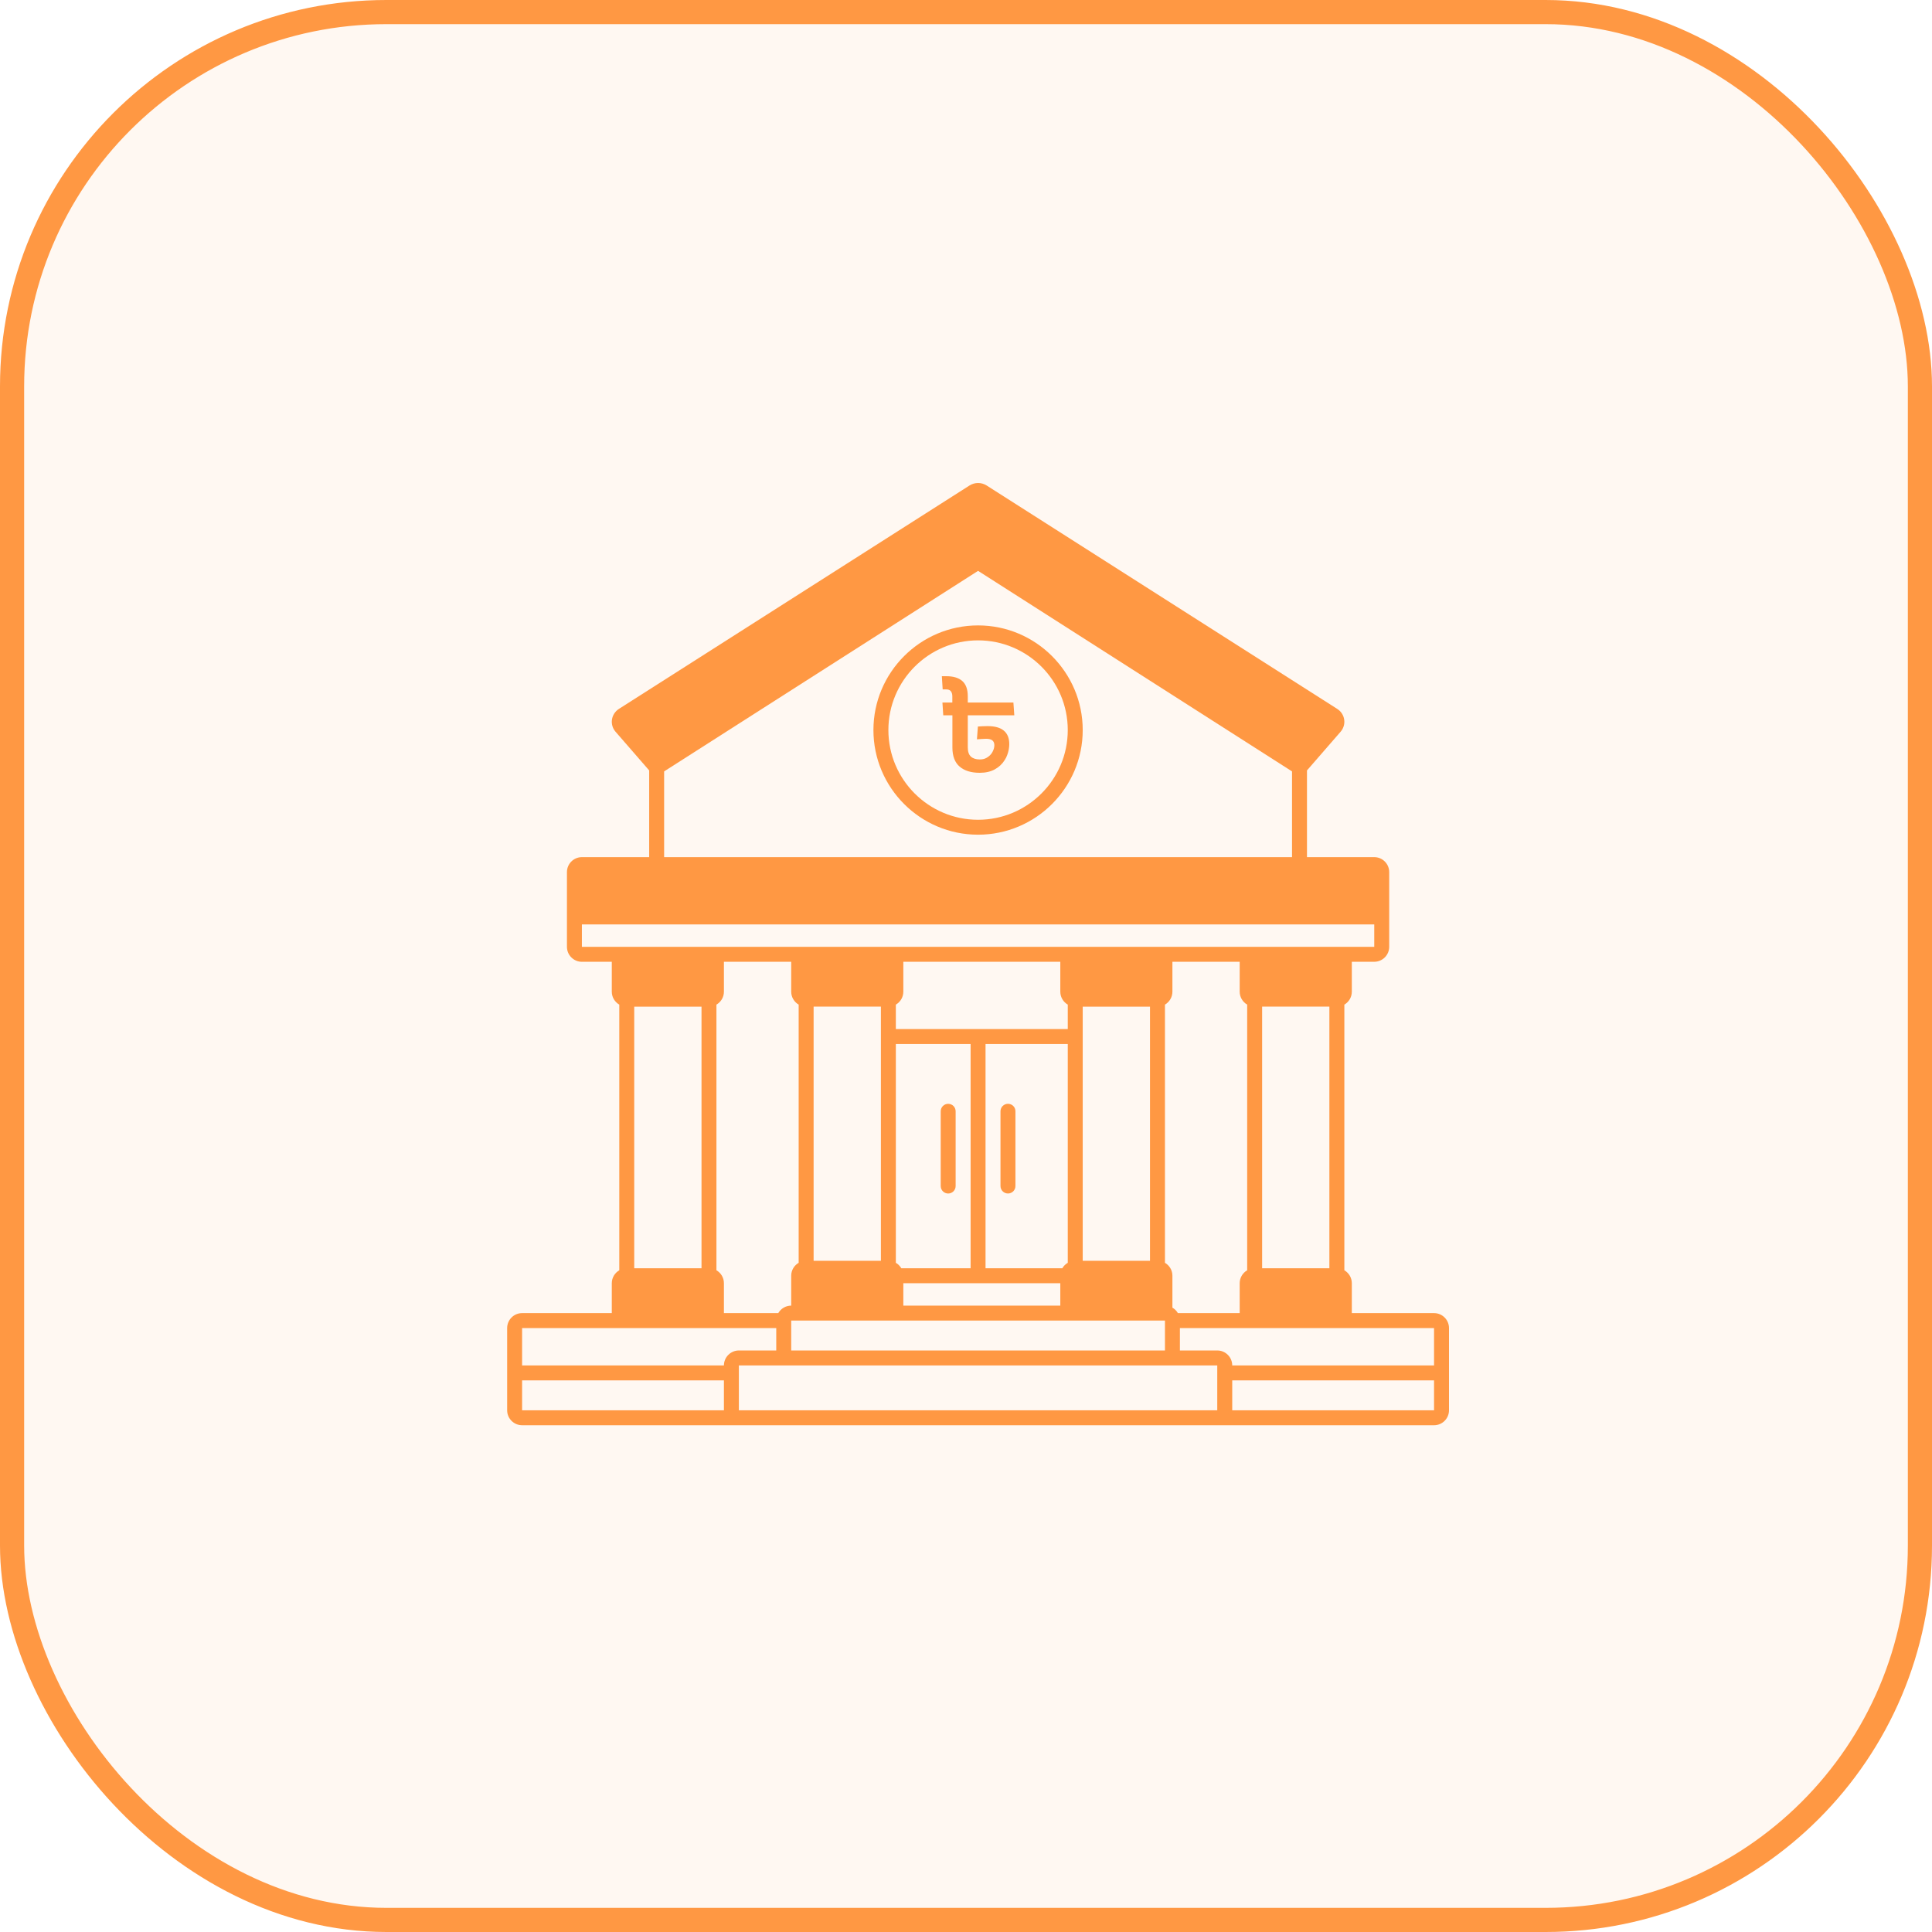 <svg width="80" height="80" viewBox="0 0 80 80" fill="none" xmlns="http://www.w3.org/2000/svg">
<rect x="0.5" y="0.5" width="79" height="79" rx="15.5" fill="#FF9843" fill-opacity="0.07" stroke="#FF9843"/>
<path d="M59.381 54.373H55.976V53.135C55.976 52.907 55.852 52.707 55.667 52.599V41.599C55.852 41.492 55.976 41.292 55.976 41.063V39.825H56.905C57.246 39.825 57.524 39.547 57.524 39.206V36.111C57.524 35.77 57.246 35.492 56.905 35.492H54.119V31.902L55.512 30.299C55.633 30.16 55.687 29.976 55.66 29.796C55.633 29.613 55.528 29.452 55.37 29.353L40.853 20.102C40.639 19.966 40.362 19.966 40.146 20.103L25.631 29.352C25.473 29.452 25.367 29.614 25.34 29.796C25.313 29.976 25.367 30.16 25.488 30.299L26.881 31.902V35.492H24.095C23.754 35.492 23.476 35.77 23.476 36.111V39.206C23.476 39.548 23.754 39.826 24.095 39.826H25.333V41.064C25.333 41.292 25.458 41.492 25.643 41.599V52.6C25.458 52.707 25.333 52.907 25.333 53.135V54.373L21.619 54.373C21.278 54.373 21 54.651 21 54.992V58.397C21 58.738 21.278 59.016 21.619 59.016H59.381C59.722 59.016 60 58.738 60 58.397V54.992C60 54.651 59.722 54.373 59.381 54.373ZM27.5 31.942L40.5 23.638L53.5 31.942V35.492H27.5V31.942ZM24.095 39.206V38.278H56.905V39.206H24.095ZM52.262 52.516V41.682H55.047V52.516H52.262ZM48.238 52.29V41.599C48.423 41.491 48.547 41.291 48.547 41.063V39.825H51.333V41.063C51.333 41.291 51.458 41.491 51.643 41.599V52.599C51.458 52.707 51.333 52.906 51.333 53.135V54.373H48.773C48.719 54.279 48.641 54.201 48.547 54.147V52.825C48.547 52.597 48.423 52.397 48.238 52.29L48.238 52.29ZM29.666 52.599V41.599C29.852 41.491 29.976 41.291 29.976 41.063V39.825H32.762V41.063C32.762 41.291 32.886 41.491 33.071 41.599V52.29C32.886 52.397 32.762 52.597 32.762 52.825V54.063C32.533 54.063 32.334 54.188 32.226 54.373H29.976V53.135C29.976 52.907 29.852 52.707 29.666 52.599L29.666 52.599ZM32.762 54.682H48.238V55.92H32.762V54.682ZM36.476 41.682V52.206H33.69V41.682H36.476ZM44.214 41.599V42.611H37.095V41.599C37.28 41.492 37.405 41.292 37.405 41.063V39.825H43.905V41.063C43.905 41.292 44.029 41.492 44.214 41.599ZM40.809 52.516V43.23H44.214V52.29C44.12 52.344 44.042 52.422 43.988 52.516L40.809 52.516ZM43.905 53.135V54.063H37.405V53.135H43.905ZM40.191 43.23V52.516H37.321C37.267 52.423 37.189 52.344 37.095 52.29V43.23L40.191 43.23ZM47.619 41.683V52.206H44.833V41.683H47.619ZM26.262 52.516V41.683H29.048V52.516H26.262ZM29.976 58.397H21.619V57.159H29.976V58.397ZM29.976 56.54H21.619V54.992H32.143V55.92H30.595C30.254 55.921 29.976 56.199 29.976 56.54L29.976 56.54ZM50.404 58.397H30.595V56.54H50.404V58.397ZM59.381 58.397H51.024V57.159H59.381V58.397ZM59.381 56.54H51.024C51.024 56.198 50.746 55.92 50.404 55.92H48.857V54.992H59.381L59.381 56.54Z" fill="#FF9843"/>
<path d="M40.5 25.897C38.11 25.897 36.167 27.841 36.167 30.23C36.167 32.62 38.11 34.563 40.5 34.563C42.889 34.563 44.833 32.62 44.833 30.23C44.833 27.841 42.889 25.897 40.5 25.897ZM40.5 33.945C38.452 33.945 36.786 32.279 36.786 30.23C36.786 28.182 38.452 26.516 40.5 26.516C42.548 26.516 44.214 28.182 44.214 30.23C44.214 32.279 42.548 33.945 40.5 33.945Z" fill="#FF9843"/>
<path d="M40.568 32C40.214 32 39.937 31.915 39.737 31.745C39.537 31.573 39.437 31.309 39.437 30.954V29.097H40.074V30.945C40.074 31.123 40.117 31.252 40.205 31.331C40.293 31.409 40.415 31.447 40.571 31.447C40.676 31.447 40.767 31.426 40.842 31.385C40.919 31.343 40.984 31.29 41.037 31.226C41.067 31.188 41.091 31.149 41.111 31.107C41.132 31.065 41.147 31.024 41.158 30.982C41.168 30.939 41.174 30.897 41.174 30.858C41.174 30.771 41.147 30.704 41.092 30.659C41.039 30.614 40.952 30.591 40.829 30.591C40.767 30.591 40.705 30.594 40.642 30.6C40.581 30.603 40.517 30.608 40.453 30.614L40.492 30.084C40.56 30.08 40.626 30.076 40.69 30.072C40.753 30.069 40.821 30.067 40.895 30.067C41.193 30.067 41.417 30.129 41.566 30.254C41.717 30.378 41.792 30.565 41.792 30.812C41.792 30.882 41.785 30.956 41.771 31.033C41.757 31.109 41.736 31.184 41.708 31.26C41.682 31.336 41.646 31.407 41.6 31.476C41.502 31.634 41.366 31.762 41.192 31.858C41.018 31.953 40.81 32 40.568 32ZM39.058 29.619L39.024 29.091H41.963L42 29.619H39.058ZM39.434 29.142V28.836C39.434 28.746 39.414 28.675 39.374 28.624C39.335 28.573 39.272 28.547 39.184 28.547H39.034L39 28H39.182C39.473 28 39.694 28.066 39.845 28.198C39.997 28.331 40.074 28.543 40.074 28.836V29.142H39.434Z" fill="#FF9843"/>
<path d="M41.738 45.706C41.567 45.706 41.428 45.844 41.428 46.015V49.111C41.428 49.282 41.567 49.42 41.738 49.42C41.909 49.42 42.047 49.282 42.047 49.111V46.015C42.048 45.844 41.909 45.706 41.738 45.706Z" fill="#FF9843"/>
<path d="M39.262 49.421C39.433 49.421 39.571 49.282 39.571 49.111V46.016C39.571 45.845 39.433 45.707 39.262 45.707C39.091 45.707 38.953 45.845 38.953 46.016V49.111C38.952 49.282 39.091 49.421 39.262 49.421Z" fill="#FF9843"/>
</svg>
